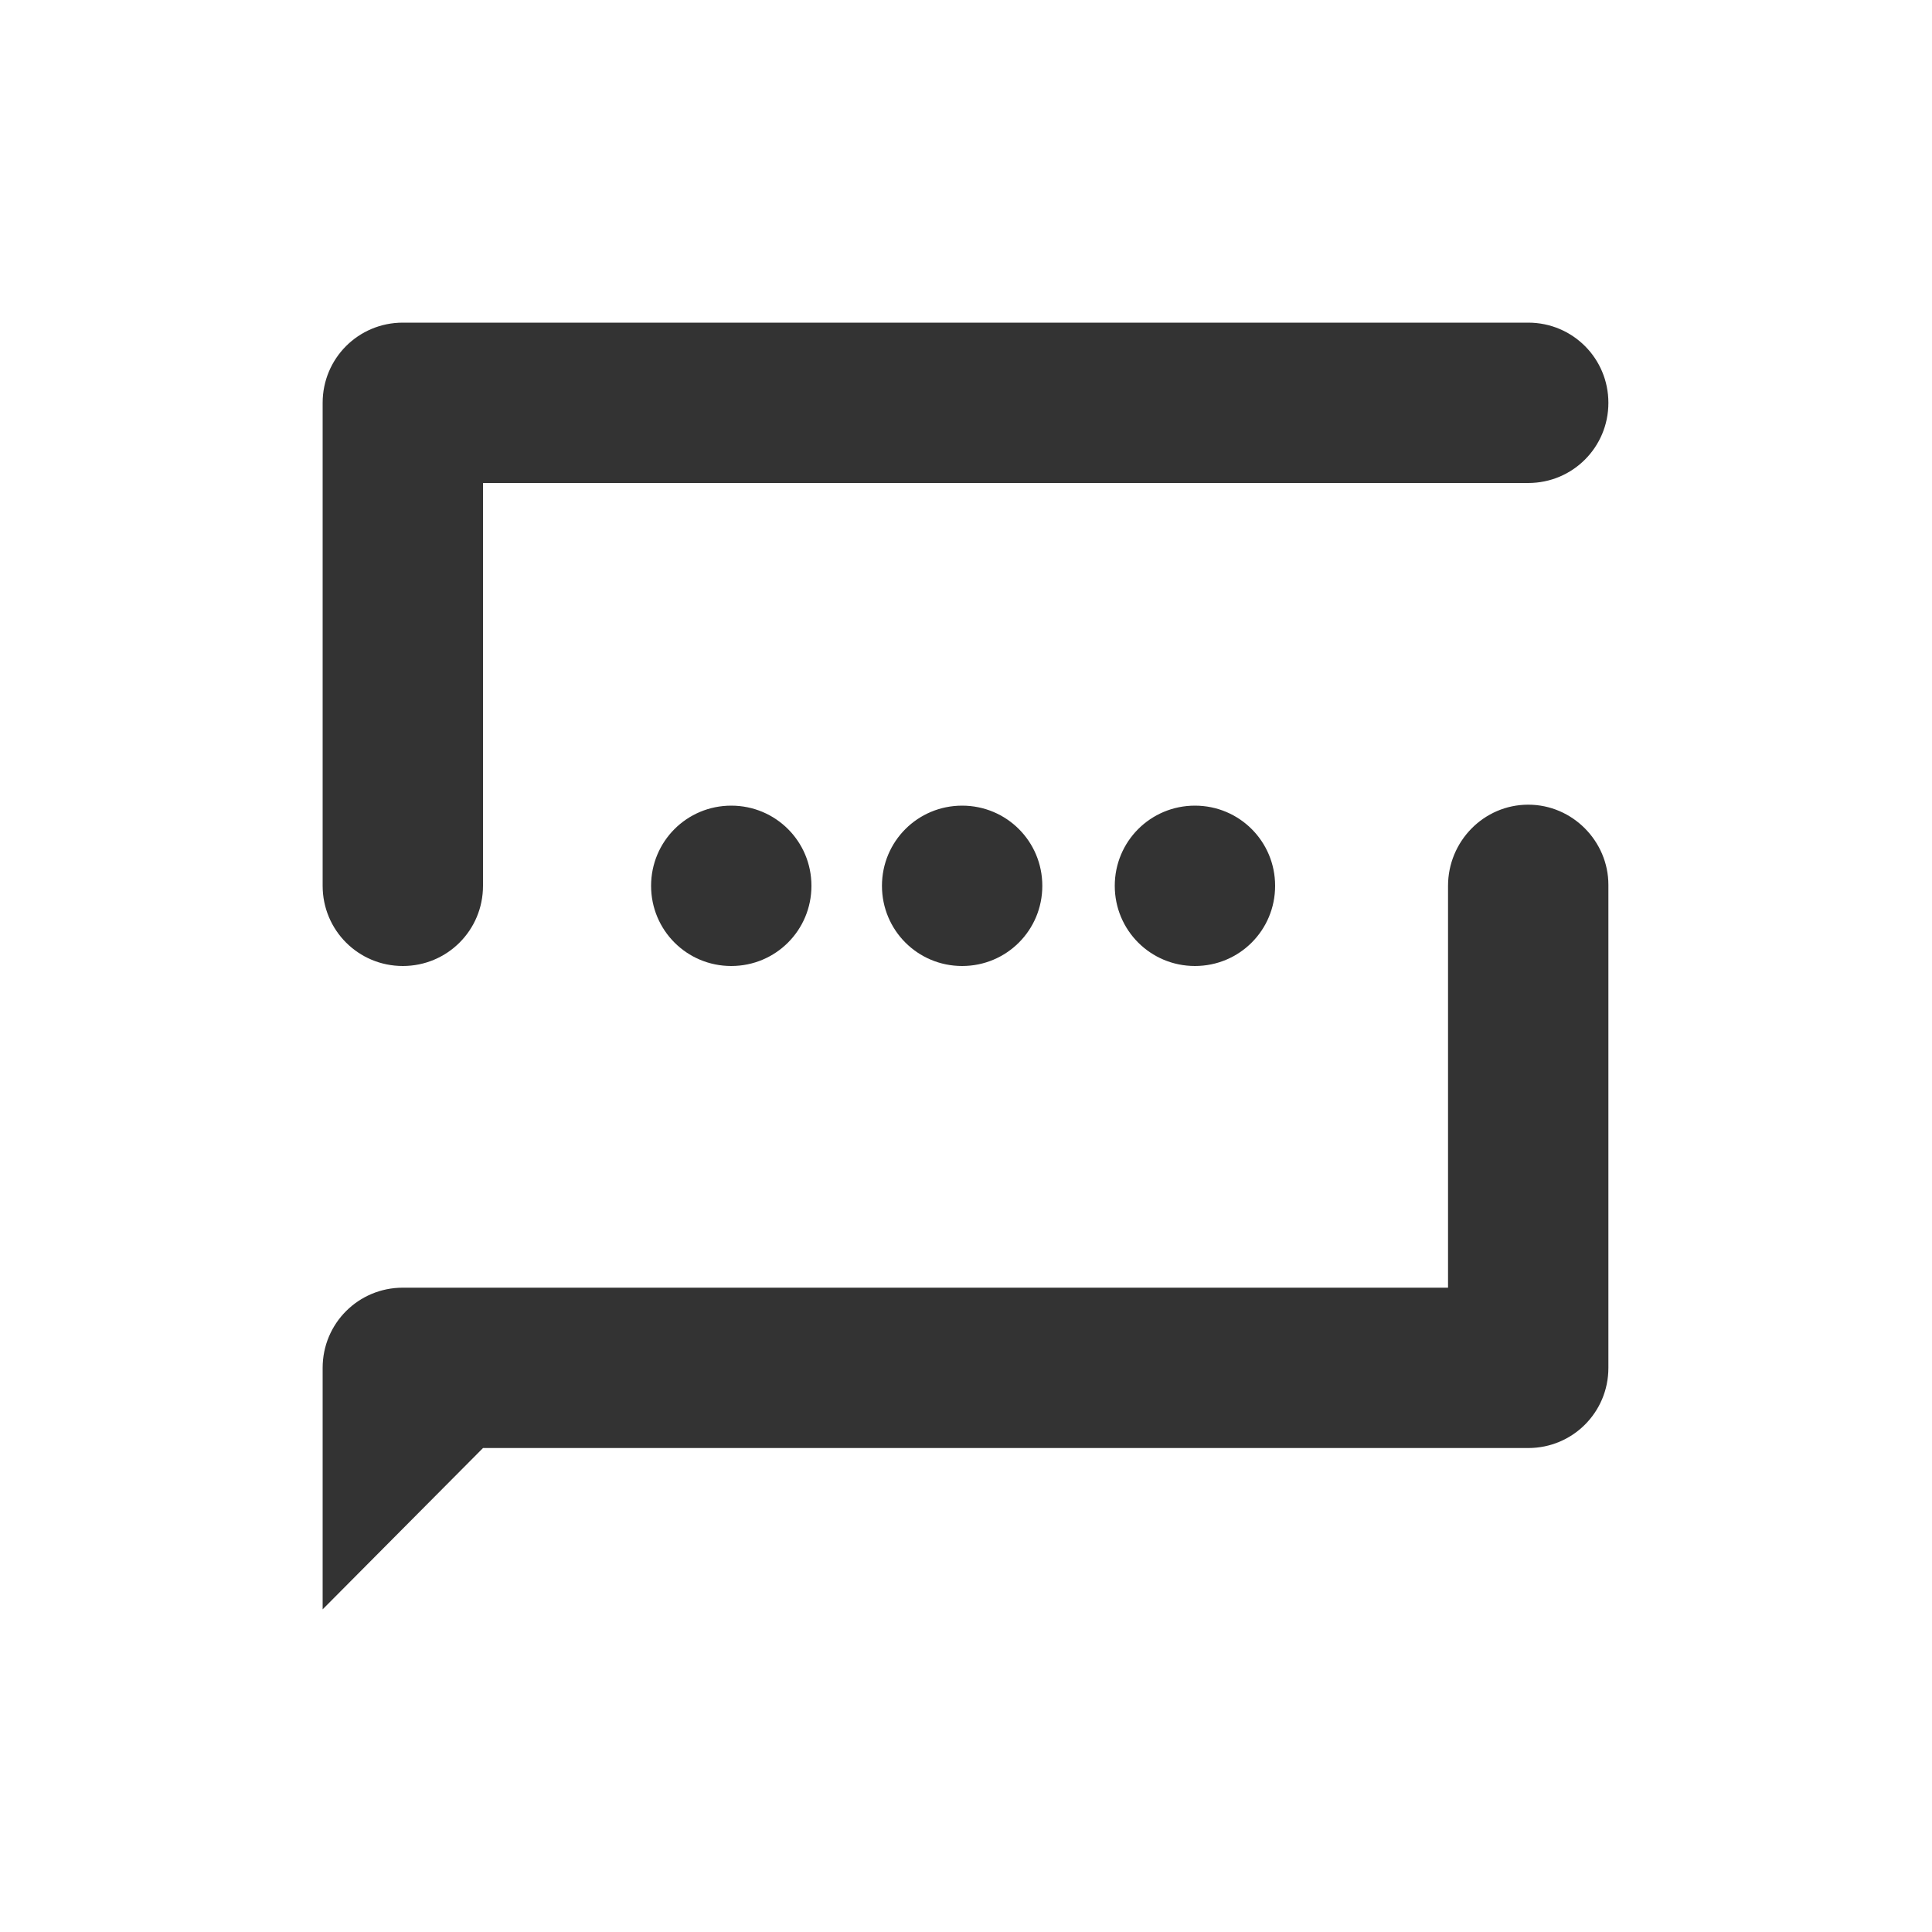 <?xml version="1.0" standalone="no"?><!DOCTYPE svg PUBLIC "-//W3C//DTD SVG 1.1//EN" "http://www.w3.org/Graphics/SVG/1.1/DTD/svg11.dtd"><svg class="icon" width="200px" height="200.00px" viewBox="0 0 1024 1024" version="1.1" xmlns="http://www.w3.org/2000/svg"><path fill="#333333" d="M213.504 512c-23.552 0-42.496-18.944-42.496-42.496v-256c0-23.552 18.944-42.496 42.496-42.496h596.48c23.552 0 42.496 18.944 42.496 42.496s-18.944 42.496-42.496 42.496H256v213.504c0 23.552-18.944 42.496-42.496 42.496z m253.952-42.496c0-23.552 18.944-42.496 42.496-42.496 23.552 0 42.496 18.944 42.496 42.496 0 23.552-18.944 42.496-42.496 42.496s-42.496-18.944-42.496-42.496z m123.392 0c0-23.552 18.944-42.496 42.496-42.496 23.552 0 42.496 18.944 42.496 42.496 0 23.552-18.944 42.496-42.496 42.496-23.552 0-42.496-18.944-42.496-42.496z m219.136-43.008c23.552 0 42.496 19.456 42.496 42.496v256c0 23.552-18.944 42.496-42.496 42.496H256l-84.992 85.504v-128c0-23.552 18.944-42.496 42.496-42.496h553.984V469.504c0-23.552 18.944-43.008 42.496-43.008z m-464.896 43.008c0-23.552 18.944-42.496 42.496-42.496 23.552 0 42.496 18.944 42.496 42.496 0 23.552-18.944 42.496-42.496 42.496s-42.496-18.944-42.496-42.496z"  /></svg>